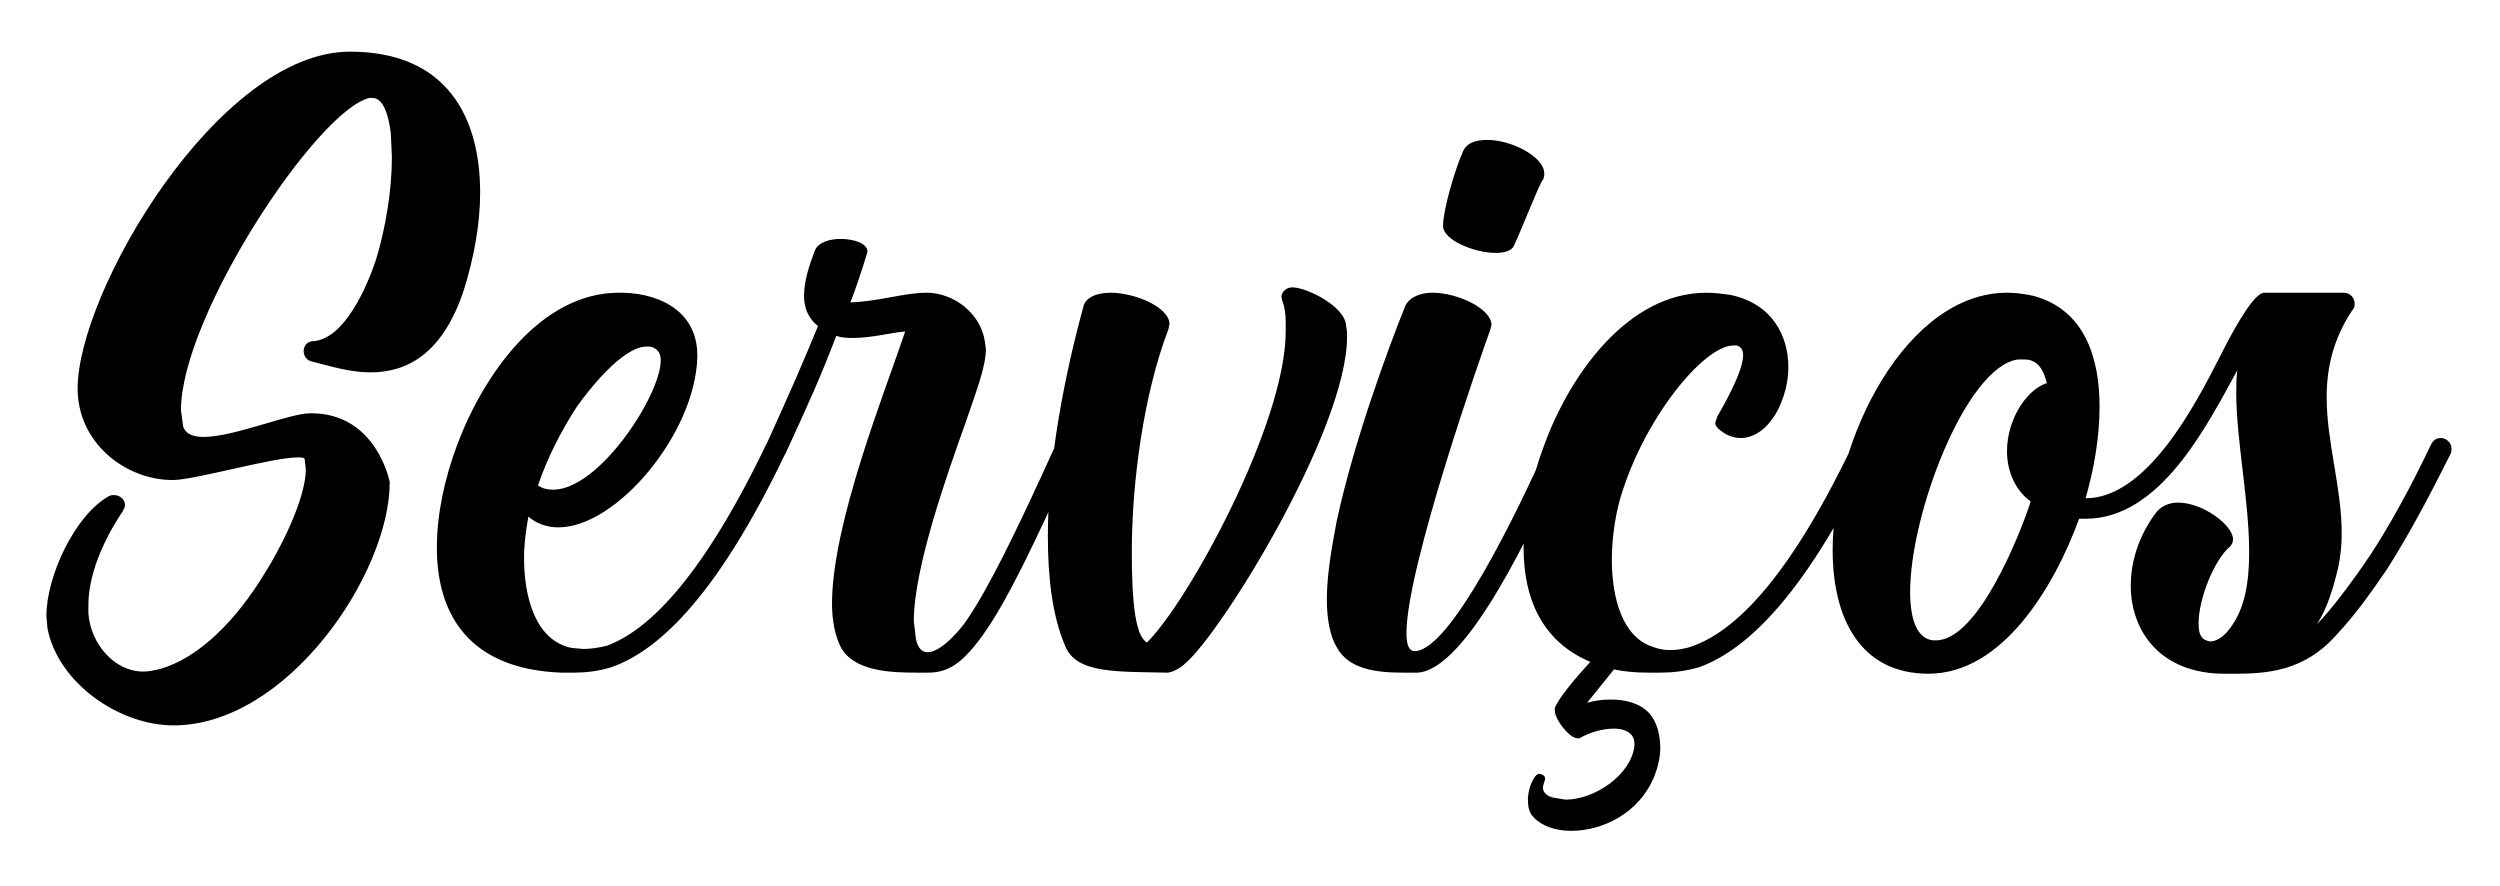 <svg width="223" height="79" viewBox="0 0 223 79" fill="none" xmlns="http://www.w3.org/2000/svg">
<g filter="url(#filter0_d_84_16)">
<path d="M15.469 60.704C10.669 60.704 5.197 56.96 4.237 52.064L4.141 50.912C4.141 47.456 6.637 41.984 9.709 40.256C9.901 40.16 9.997 40.16 10.189 40.16C10.669 40.16 11.149 40.544 11.149 41.024C11.149 41.216 11.053 41.408 10.957 41.6C9.133 44.288 7.885 47.36 7.885 49.952V50.72C8.077 53.408 10.189 55.904 12.781 55.904C13.261 55.904 13.645 55.808 14.125 55.712C17.773 54.752 21.133 51.2 23.533 47.264C24.781 45.344 27.277 40.64 27.277 37.856L27.181 36.992C27.181 36.8 26.893 36.8 26.509 36.8C24.397 36.8 17.677 38.72 15.565 38.816H15.373C11.245 38.816 6.925 35.552 6.925 30.656C6.925 22.016 19.501 0.608 31.213 0.608C39.949 0.608 42.829 6.56 42.829 13.184C42.829 16.064 42.253 19.04 41.389 21.824C39.469 27.68 36.205 29.216 33.037 29.216C31.213 29.216 29.389 28.64 27.853 28.256C27.373 28.16 27.085 27.776 27.085 27.296C27.085 26.912 27.373 26.432 27.949 26.432C30.733 26.24 32.749 21.536 33.517 19.232C34.381 16.448 34.957 12.992 34.957 10.016L34.861 7.904C34.669 6.272 34.189 4.736 33.229 4.736H32.941C28.237 5.888 16.141 24.224 16.141 32.576L16.333 34.016C16.525 34.688 17.197 34.976 18.157 34.976C20.845 34.976 25.837 32.864 27.661 32.864H27.757C33.613 32.864 34.765 39.008 34.765 39.008C34.765 47.168 25.645 60.704 15.469 60.704ZM49.336 39.68C53.464 39.68 58.936 31.232 58.936 28.16C58.936 27.584 58.744 27.296 58.456 27.104C58.168 26.912 57.976 26.912 57.688 26.912C55.48 26.912 52.408 30.944 51.448 32.288C50.008 34.496 48.76 36.992 47.992 39.296C48.376 39.584 48.856 39.68 49.336 39.68ZM51.16 56H50.104C41.944 55.712 38.968 50.912 38.968 44.864C38.968 41.888 39.64 38.72 40.792 35.648C43.096 29.504 48.184 22.112 55.192 22.112H55.576C59.224 22.208 62.2 24.032 62.2 27.68V27.872C62.008 34.688 55 43.04 49.816 43.04C48.856 43.04 47.896 42.752 47.128 42.08C46.936 43.232 46.744 44.48 46.744 45.728C46.744 49.376 47.8 53.12 50.968 53.792L52.024 53.888C52.6 53.888 53.368 53.792 54.136 53.6C57.496 52.352 62.296 48.224 68.344 35.648C68.536 35.264 68.824 35.072 69.112 35.072C69.304 35.072 69.496 35.168 69.688 35.264C69.976 35.36 70.168 35.648 70.168 36.032C70.168 36.032 70.168 36.224 70.072 36.416C63.64 49.856 58.36 54.176 54.52 55.52C53.272 55.904 52.12 56 51.16 56ZM82.759 56H81.799C79.495 56 76.135 55.904 74.983 53.696C74.503 52.736 74.215 51.392 74.215 49.856C74.215 42.656 79.015 30.752 80.743 25.568C79.495 25.664 77.767 26.144 76.135 26.144C75.655 26.144 75.079 26.144 74.599 25.952C73.159 29.696 72.295 31.616 70.087 36.416C69.991 36.704 69.607 36.992 69.319 36.992C69.127 36.992 69.031 36.992 68.839 36.896C68.551 36.8 68.263 36.608 68.263 36.032C68.263 35.936 68.263 35.84 68.359 35.648C70.663 30.56 71.335 29.024 72.967 25.088C72.103 24.416 71.719 23.456 71.719 22.4C71.719 21.056 72.199 19.616 72.679 18.368C72.967 17.6 74.023 17.312 74.983 17.312C76.135 17.312 77.383 17.696 77.383 18.464L77.287 18.752C76.903 20.096 76.135 22.304 75.847 22.976C78.439 22.88 80.647 22.112 82.663 22.112C85.063 22.112 87.463 23.936 87.847 26.432L87.943 27.104C87.943 28.64 87.175 30.656 86.119 33.728C84.583 38.048 81.511 46.592 81.511 51.392L81.703 53.024C81.895 53.888 82.279 54.176 82.759 54.176C84.007 54.176 85.831 51.968 86.311 51.2C88.135 48.512 90.535 43.712 94.183 35.648C94.375 35.264 94.663 35.072 94.951 35.072C95.239 35.072 95.431 35.168 95.623 35.264C95.815 35.36 96.007 35.648 96.007 36.032C96.007 36.128 96.007 36.224 95.911 36.416C92.263 44.576 89.863 49.472 87.943 52.256C85.831 55.328 84.487 56 82.759 56ZM104.125 56C99.613 55.904 95.965 56.096 95.005 53.6C93.853 50.912 93.469 47.456 93.469 43.808C93.469 36.992 95.005 29.312 96.637 23.36C96.829 22.496 97.885 22.112 99.037 22.112C101.341 22.112 104.317 23.456 104.317 24.896L104.221 25.376C102.013 31.136 100.957 39.008 100.957 45.248C100.957 50.144 101.341 52.736 102.301 53.312C105.949 49.76 114.685 33.824 114.685 25.568V24.704C114.685 24.032 114.589 23.36 114.397 22.88L114.301 22.496C114.301 22.016 114.781 21.632 115.261 21.632C116.605 21.632 119.965 23.36 120.061 24.992C120.157 25.568 120.157 25.472 120.157 26.048C120.157 34.304 108.925 52.544 105.661 55.232C105.277 55.616 104.509 56 104.125 56ZM126.418 56H125.17C122.77 56 120.274 55.712 119.218 53.696C118.642 52.736 118.354 51.2 118.354 49.472C118.354 47.456 118.738 45.056 119.218 42.56C120.754 35.36 123.922 26.816 125.362 23.264C125.746 22.496 126.706 22.112 127.762 22.112C130.066 22.112 133.042 23.552 133.042 24.992L132.946 25.376C132.178 27.488 125.458 46.592 125.458 52.448C125.458 53.504 125.65 54.08 126.226 54.08C129.394 53.984 135.346 41.696 138.034 35.648C138.226 35.168 138.514 35.072 138.898 35.072L139.378 35.168C139.666 35.264 139.858 35.552 139.858 35.936C139.858 36.128 139.858 36.224 139.762 36.416C136.69 43.232 130.834 55.808 126.418 56ZM133.426 18.56C131.506 18.56 128.722 17.408 128.722 16.16C128.722 14.624 129.874 10.88 130.45 9.632C130.738 8.768 131.602 8.48 132.658 8.48C134.866 8.48 137.746 10.016 137.746 11.456C137.746 11.648 137.746 11.936 137.554 12.128C137.074 12.992 135.73 16.448 135.058 17.888C134.866 18.368 134.194 18.56 133.426 18.56ZM140.128 70.112C138.688 70.112 137.44 69.632 136.768 68.864C136.384 68.48 136.288 67.904 136.288 67.328C136.288 66.464 136.672 65.504 137.056 65.12L137.248 65.024C137.536 65.024 137.824 65.216 137.824 65.408V65.504C137.824 65.6 137.632 65.984 137.632 66.272C137.632 66.56 137.824 66.944 138.496 67.136L139.648 67.328C142.24 67.328 145.504 65.12 145.792 62.528V62.336C145.792 61.376 144.928 60.992 143.968 60.992C142.912 60.992 141.664 61.376 140.896 61.856H140.704C140.032 61.856 138.688 60.224 138.688 59.36V59.168C138.976 58.304 140.704 56.288 141.856 55.04C137.536 53.216 135.904 49.376 135.904 44.864C135.904 41.984 136.576 38.816 137.728 35.744C140.032 29.408 145.216 22.112 152.224 22.112C152.896 22.112 153.664 22.208 154.336 22.304C158.08 23.072 159.52 25.952 159.52 28.736C159.52 30.56 158.848 32.48 157.888 33.632C157.216 34.496 156.256 35.072 155.296 35.072C154.72 35.072 154.048 34.88 153.472 34.4C153.184 34.208 152.992 33.92 152.992 33.728L153.184 33.152C153.568 32.48 155.488 29.216 155.488 27.68C155.488 27.2 155.296 26.912 154.912 26.816H154.624C151.936 26.816 146.464 33.536 144.448 40.736C144.064 42.176 143.776 44.096 143.776 45.92C143.776 49.376 144.736 52.832 147.424 53.696C147.904 53.888 148.384 53.984 148.96 53.984C149.632 53.984 150.304 53.888 151.072 53.6C154.432 52.352 159.232 48.32 165.28 35.648C165.472 35.264 165.76 35.072 166.048 35.072C166.24 35.072 166.432 35.168 166.624 35.264C166.912 35.36 167.104 35.648 167.104 36.032C167.104 36.224 167.104 36.32 167.008 36.512C160.672 49.856 155.296 54.176 151.552 55.52C150.208 55.904 149.056 56 148.096 56H147.04C145.888 56 144.832 55.904 143.968 55.712L141.568 58.688C142.24 58.496 142.912 58.4 143.68 58.4C144.928 58.4 146.272 58.688 147.136 59.648C147.808 60.416 148.096 61.568 148.096 62.72C148.096 63.488 147.904 64.352 147.616 65.12C146.272 68.576 142.912 70.112 140.128 70.112ZM172.689 53.12C176.433 53.12 180.177 43.712 181.137 40.736C179.601 39.584 179.025 37.856 179.025 36.224C179.025 33.44 180.753 30.752 182.577 30.176C182.289 29.024 181.809 28.064 180.561 28.064H179.985C175.377 28.736 170.385 41.792 170.385 48.8C170.385 51.2 170.961 52.928 172.401 53.12H172.689ZM199.281 56.096H198.417C192.753 56.096 190.065 52.352 190.065 48.224C190.065 46.016 190.833 43.712 192.273 41.792C192.753 41.12 193.521 40.832 194.289 40.832C196.497 40.832 199.185 42.848 199.185 44.096C199.185 44.384 199.089 44.576 198.897 44.768C197.457 46.016 196.113 49.472 196.113 51.584C196.113 52.256 196.209 52.736 196.593 53.024C196.785 53.12 196.977 53.216 197.169 53.216C197.745 53.216 198.417 52.736 198.897 52.064C200.241 50.336 200.625 47.936 200.625 45.248C200.625 40.64 199.473 35.264 199.473 31.04C199.473 30.368 199.473 29.696 199.569 29.024C196.785 34.112 192.657 42.272 186.033 42.272H185.457C183.249 48.32 178.641 56.096 172.017 56.096C165.969 56.096 163.473 51.2 163.473 45.056C163.473 35.072 170.097 22.112 179.025 22.112C179.793 22.112 180.561 22.208 181.425 22.4C185.937 23.648 187.281 27.872 187.281 32.288C187.281 35.168 186.705 38.144 186.033 40.448C191.505 40.448 195.825 32.096 197.937 27.968C199.473 24.896 201.105 22.112 201.969 22.112H209.073C209.649 22.112 210.033 22.592 210.033 23.072C210.033 23.264 210.033 23.456 209.841 23.648C208.113 26.24 207.537 28.832 207.537 31.424C207.537 35.456 208.881 39.488 208.881 43.616C208.881 44.576 208.785 45.536 208.593 46.496C208.113 48.608 207.537 50.336 206.673 51.68C207.921 50.432 209.937 47.744 211.473 45.44C213.105 42.944 214.929 39.68 216.849 35.648C217.041 35.264 217.329 35.072 217.713 35.072C218.193 35.072 218.673 35.456 218.673 36.032C218.673 36.128 218.673 36.32 218.577 36.512C216.753 40.16 214.929 43.616 212.913 46.784C211.473 48.896 210.033 50.912 208.401 52.64C205.521 55.904 202.161 56.096 199.281 56.096Z" fill="black"/>
</g>
<defs>
<filter id="filter0_d_84_16" x="0.141" y="0.608" width="222.532" height="77.504" filterUnits="userSpaceOnUse" color-interpolation-filters="sRGB">
<feFlood flood-opacity="0" result="BackgroundImageFix"/>
<feColorMatrix in="SourceAlpha" type="matrix" values="0 0 0 0 0 0 0 0 0 0 0 0 0 0 0 0 0 0 127 0" result="hardAlpha"/>
<feOffset dy="4"/>
<feGaussianBlur stdDeviation="2"/>
<feComposite in2="hardAlpha" operator="out"/>
<feColorMatrix type="matrix" values="0 0 0 0 0 0 0 0 0 0 0 0 0 0 0 0 0 0 0.1 0"/>
<feBlend mode="normal" in2="BackgroundImageFix" result="effect1_dropShadow_84_16"/>
<feBlend mode="normal" in="SourceGraphic" in2="effect1_dropShadow_84_16" result="shape"/>
</filter>
</defs>
</svg>
